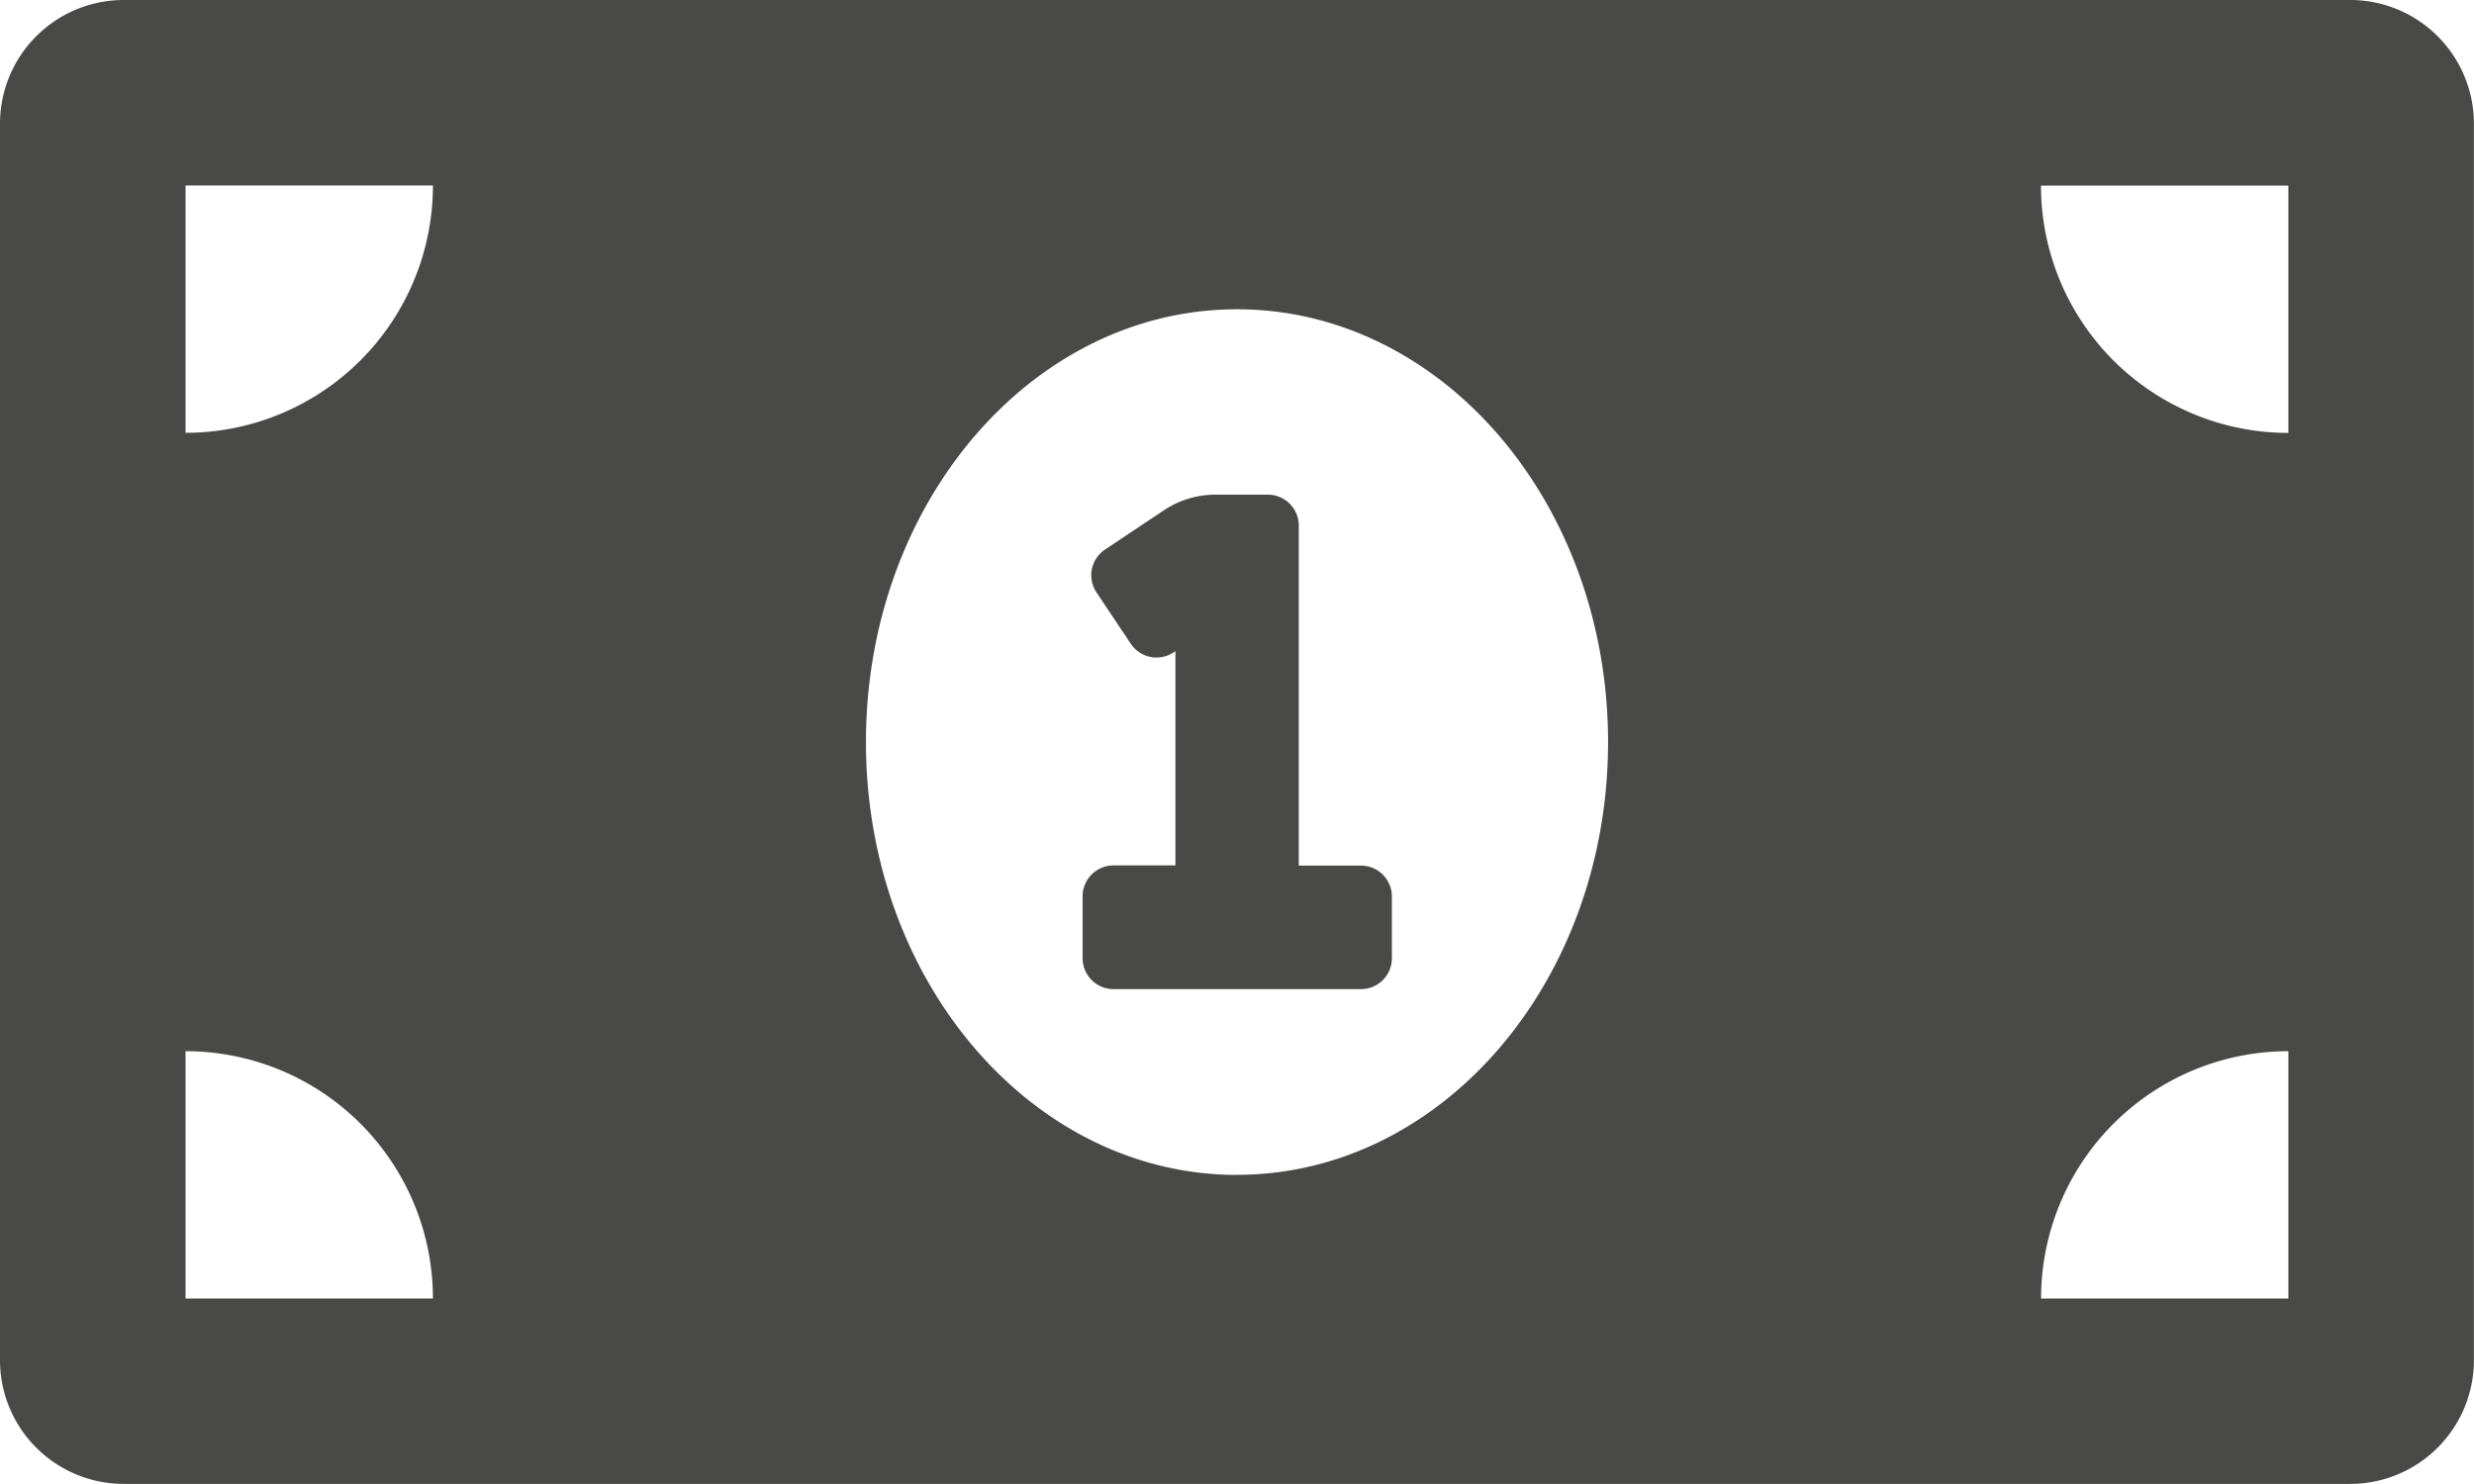 <svg xmlns="http://www.w3.org/2000/svg" width="25.19" height="15.114" viewBox="0 0 25.19 15.114">
  <path id="Icon_awesome-money-bill-alt" data-name="Icon awesome-money-bill-alt" d="M13.854,13.316h-.63V9.853a.315.315,0,0,0-.315-.315h-.534a.943.943,0,0,0-.524.159l-.6.4a.315.315,0,0,0-.087.436l.35.524a.315.315,0,0,0,.436.087l.018-.012v2.182h-.63a.315.315,0,0,0-.315.315v.63a.315.315,0,0,0,.315.315h2.519a.315.315,0,0,0,.315-.315v-.63A.315.315,0,0,0,13.854,13.316ZM23.93,4.5H1.259A1.26,1.26,0,0,0,0,5.759V18.354a1.26,1.26,0,0,0,1.259,1.259H23.93a1.26,1.26,0,0,0,1.259-1.259V5.759A1.26,1.26,0,0,0,23.93,4.5ZM1.889,17.725V15.206a2.519,2.519,0,0,1,2.519,2.519Zm0-8.816V6.389H4.408A2.519,2.519,0,0,1,1.889,8.908Zm10.706,7.557c-2.087,0-3.778-1.974-3.778-4.408s1.692-4.408,3.778-4.408,3.778,1.973,3.778,4.408S14.681,16.465,12.595,16.465ZM23.3,17.725H20.782A2.519,2.519,0,0,1,23.3,15.206Zm0-8.816a2.519,2.519,0,0,1-2.519-2.519H23.3Z" transform="translate(0 -4.5)" fill="#494947"/>
</svg>
